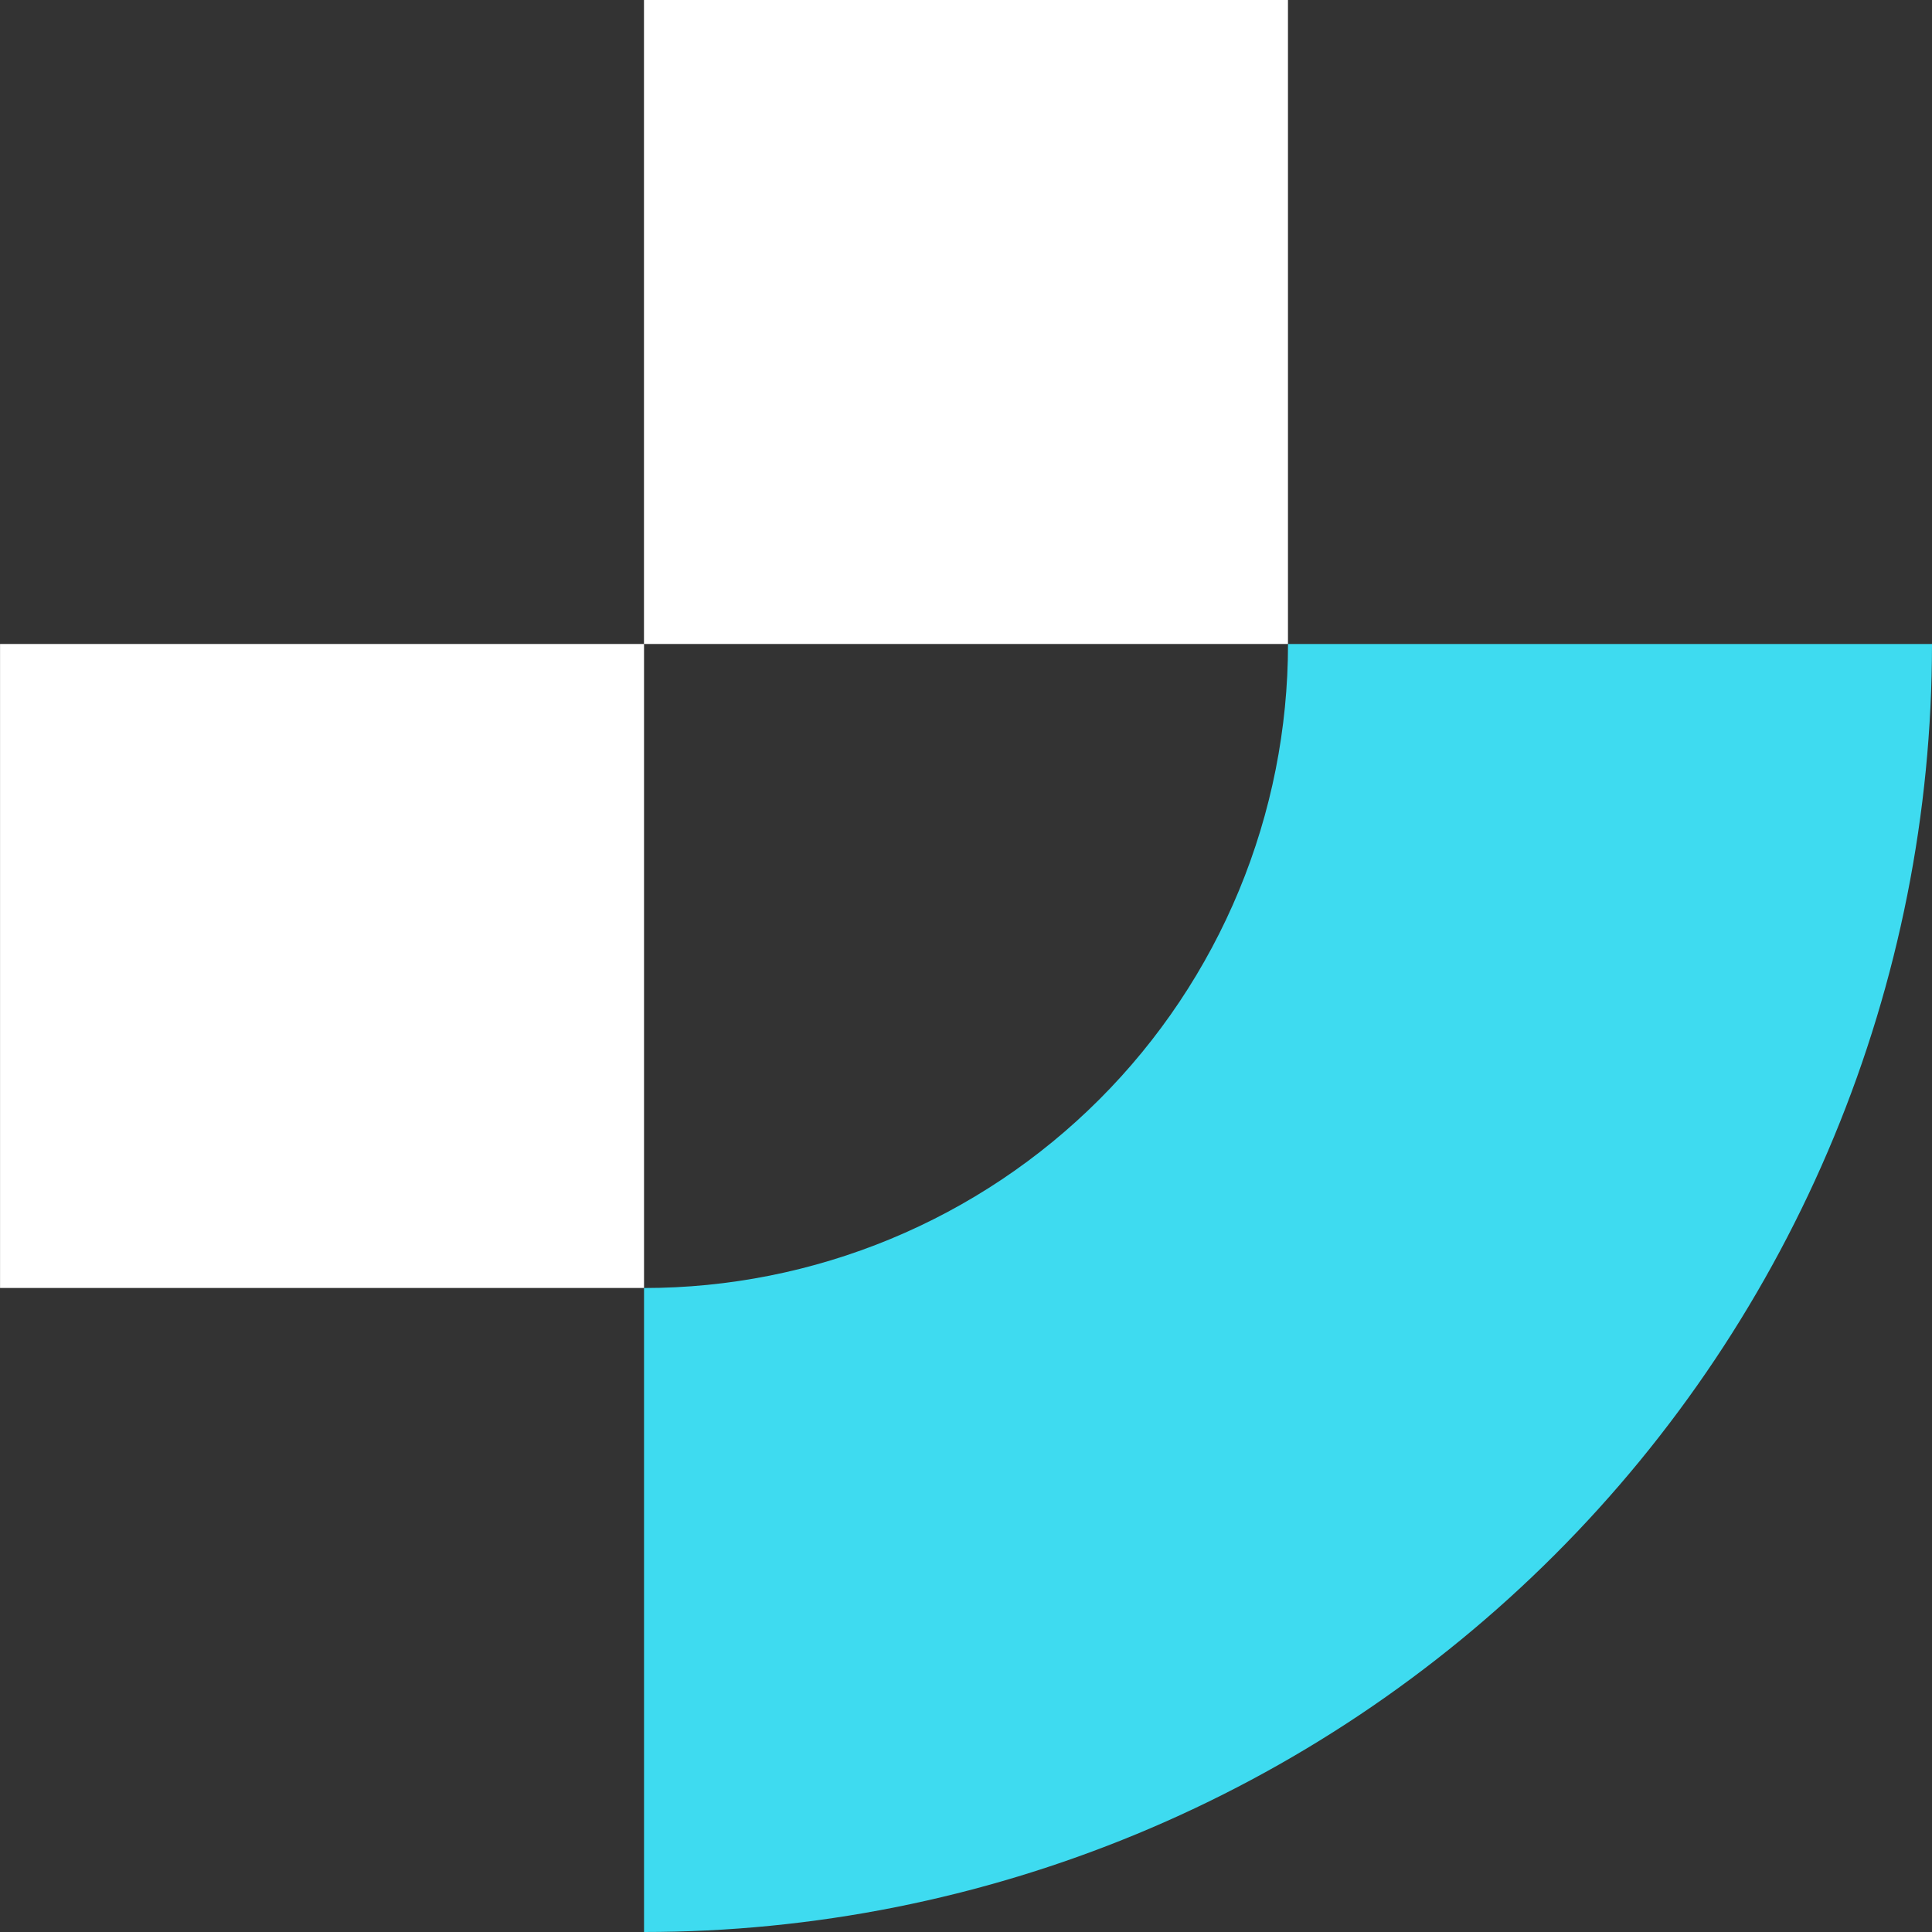 <svg
    width="20"
    height="20"
    viewBox="0 0 40 40"
    fill="none"
    xmlns="http://www.w3.org/2000/svg"
>
    <rect x="0" y="0" width="40" height="40" fill="#333333" stroke="none"/>
    <path
    d="M40 13.333C40 16.835 39.31 20.303 37.97 23.538C36.63 26.773 34.666 29.713 32.19 32.189C29.713 34.666 26.774 36.63 23.538 37.97C20.303 39.31 16.835 40 13.334 40L13.334 26.667C15.085 26.667 16.818 26.322 18.436 25.652C20.054 24.982 21.523 24 22.762 22.761C24 21.523 24.982 20.053 25.652 18.436C26.322 16.818 26.667 15.084 26.667 13.333L40 13.333Z"
    fill="#3EDBF0"
    />
    <rect
    width="13.333"
    height="13.333"
    transform="matrix(-1 0 0 1 13.334 13.333)"
    fill="white"
    />
    <rect
    width="13.333"
    height="13.333"
    transform="matrix(-1 0 0 1 26.666 0)"
    fill="white"
    />
</svg>